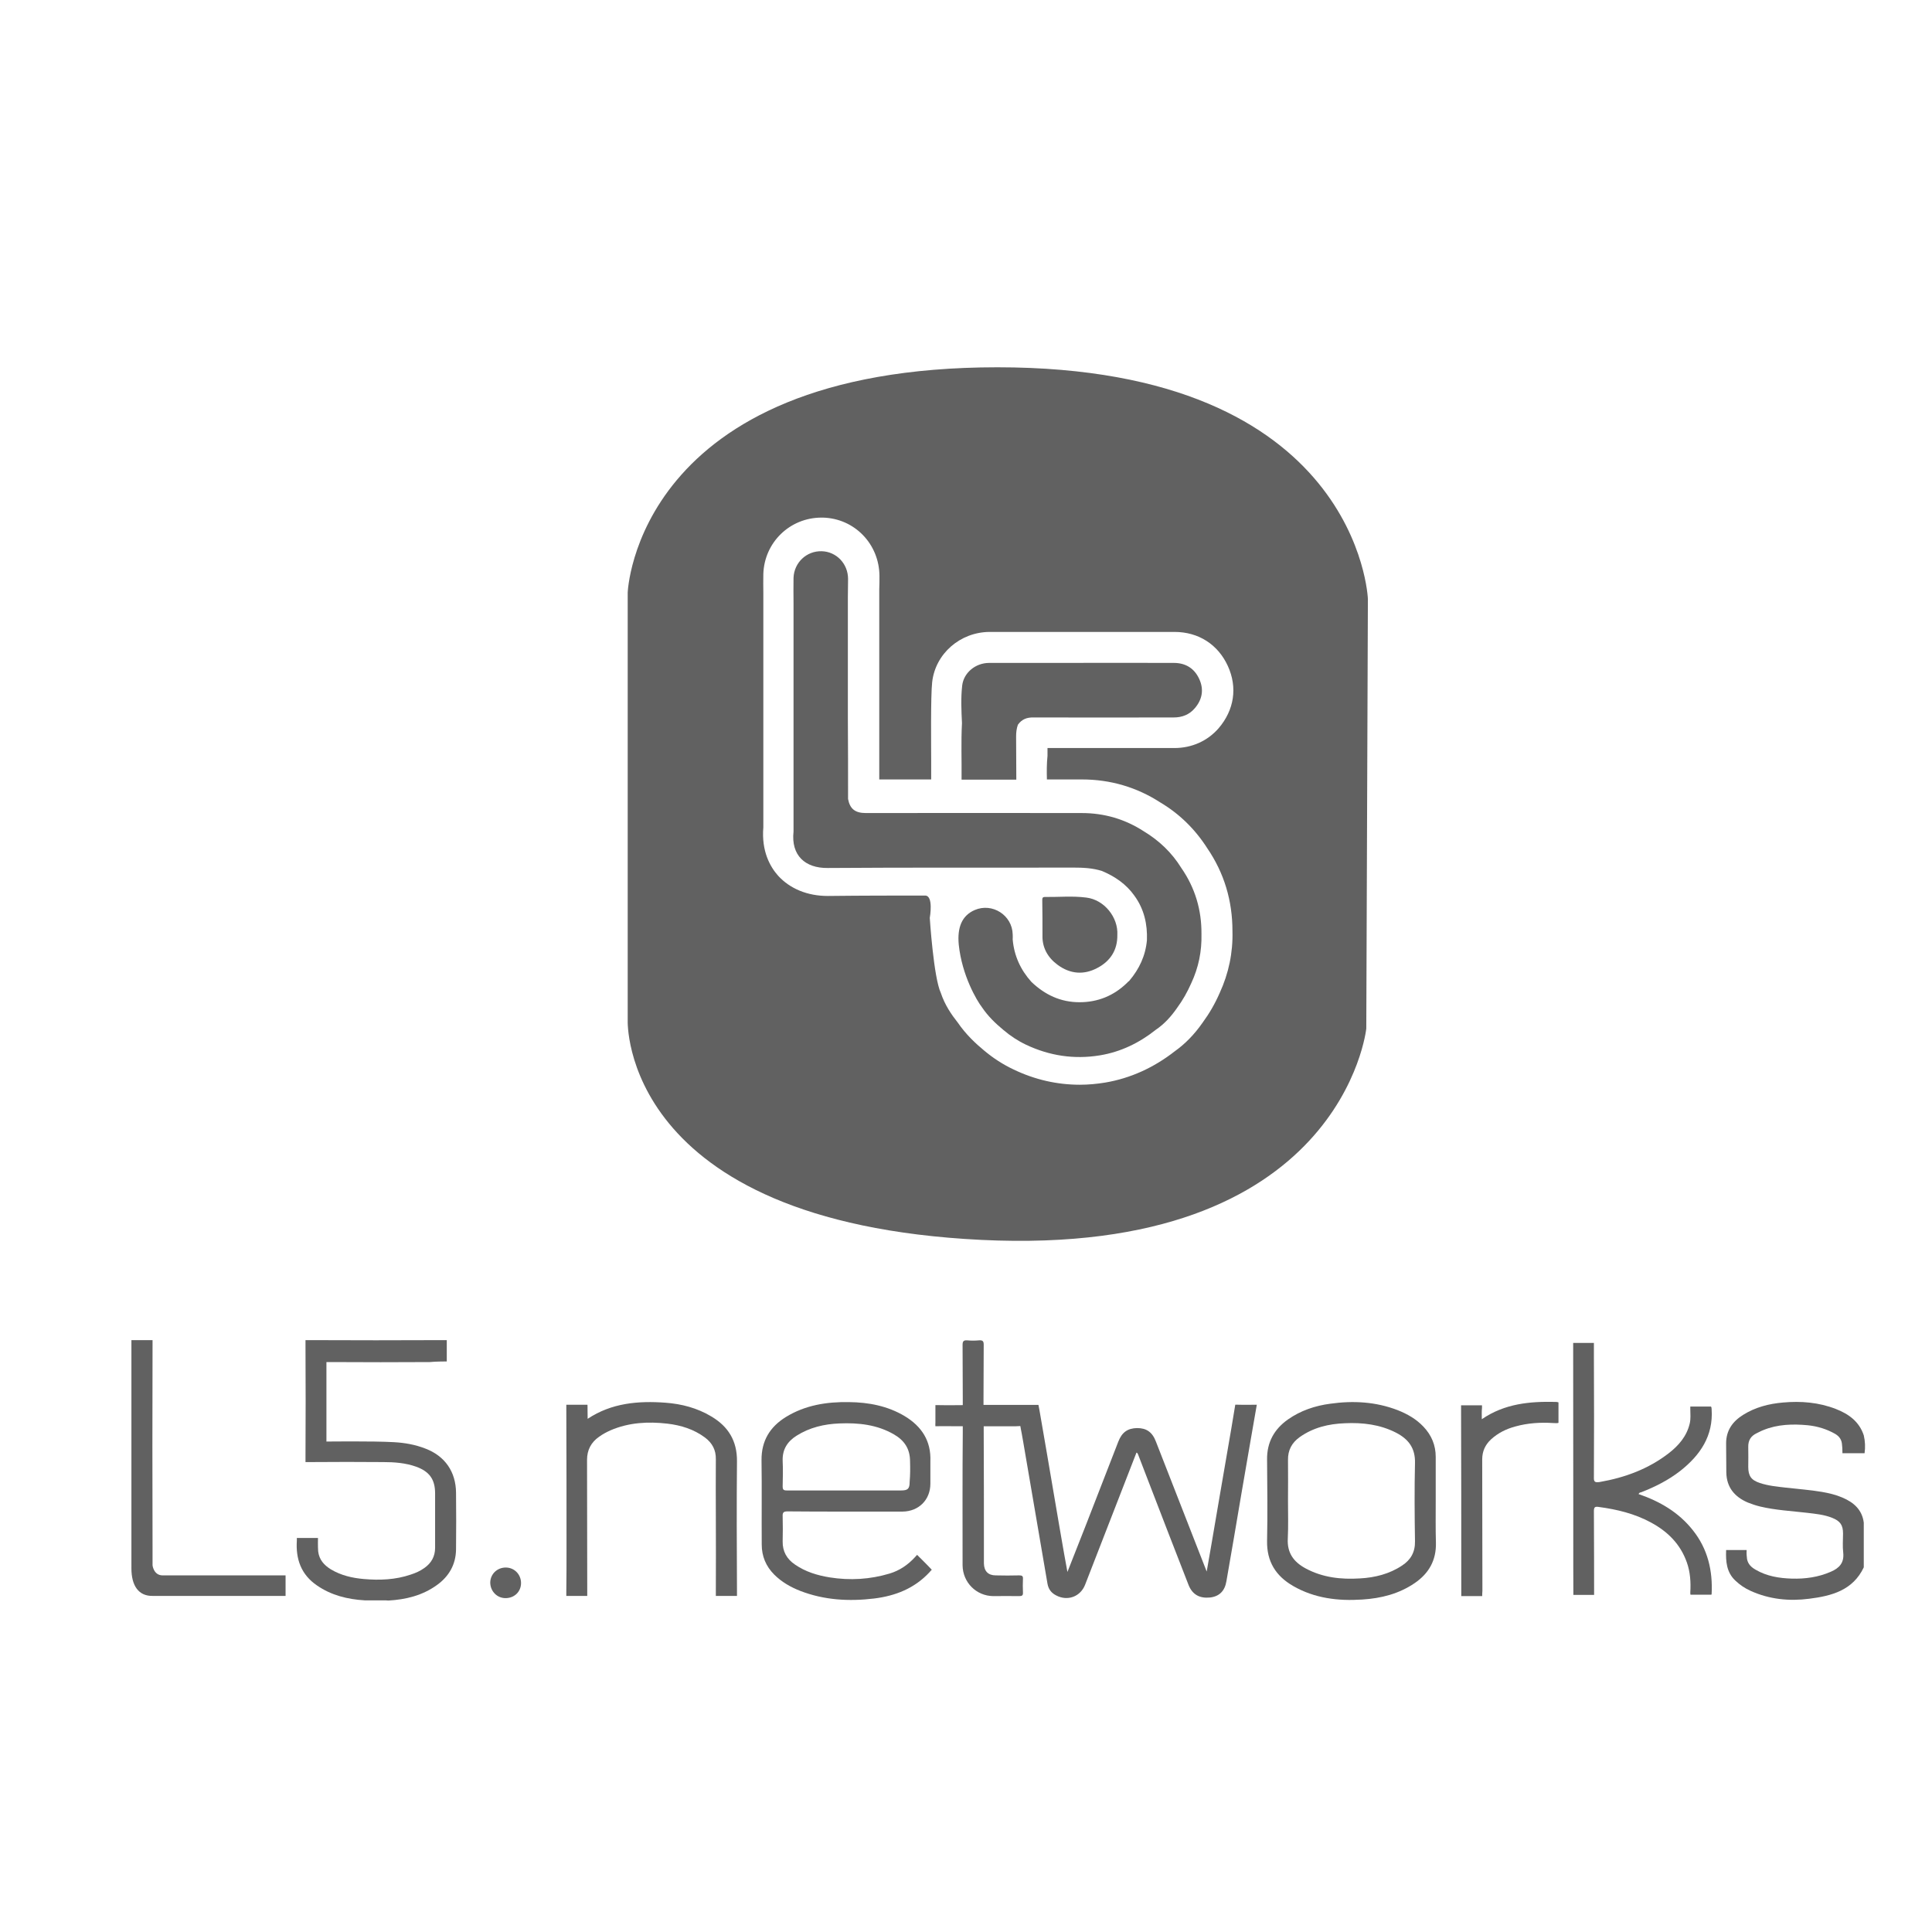 <?xml version="1.0" encoding="utf-8"?>
<!-- Generator: Adobe Illustrator 25.4.1, SVG Export Plug-In . SVG Version: 6.00 Build 0)  -->
<svg version="1.1" id="Camada_1" xmlns="http://www.w3.org/2000/svg" xmlns:xlink="http://www.w3.org/1999/xlink" x="0px" y="0px"
	 viewBox="0 0 96 96" style="enable-background:new 0 0 96 96;" xml:space="preserve">
<style type="text/css">
	.st0{fill:#616161;}
</style>
<g>
	<path class="st0" d="M91.54,74.41c-0.33-0.14-0.67-0.22-1.02-0.28c-0.59-0.1-1.18-0.14-1.78-0.21c-0.43-0.05-0.87-0.09-1.29-0.23
		c-0.43-0.14-0.58-0.35-0.58-0.8c0-0.33,0.01-0.66,0-0.98c-0.01-0.34,0.13-0.56,0.43-0.7c0.11-0.05,0.21-0.11,0.32-0.15
		c0.71-0.29,1.46-0.31,2.21-0.24c0.48,0.05,0.94,0.19,1.36,0.43c0.22,0.13,0.33,0.31,0.34,0.55c0.01,0.09,0.02,0.19,0.02,0.41h1.1
		c0.04-0.3,0.03-0.59-0.04-0.89c-0.23-0.69-0.75-1.06-1.39-1.31c-0.85-0.33-1.73-0.4-2.62-0.32c-0.7,0.06-1.37,0.23-1.98,0.61
		c-0.53,0.33-0.85,0.78-0.85,1.42c0,0.48,0.01,0.96,0.01,1.44c0.01,0.74,0.41,1.22,1.07,1.5c0.2,0.08,0.41,0.15,0.62,0.2
		c0.76,0.18,1.55,0.22,2.32,0.31c0.42,0.05,0.85,0.09,1.25,0.25c0.4,0.16,0.54,0.36,0.54,0.78c0,0.32-0.03,0.64,0.01,0.96
		c0.05,0.5-0.2,0.76-0.62,0.94c-0.62,0.27-1.27,0.36-1.94,0.34c-0.63-0.02-1.24-0.12-1.79-0.44c-0.21-0.12-0.38-0.27-0.43-0.53
		c-0.02-0.14-0.03-0.27-0.02-0.45h-1.02c0,0.01,0,0.01,0,0.02c-0.02,0.55,0.02,1.08,0.45,1.49c0.23,0.22,0.48,0.39,0.77,0.52
		c0.93,0.42,1.91,0.52,2.91,0.39c1.12-0.14,2.17-0.42,2.71-1.56c0-0.74,0-1.48,0-2.22C92.53,75.02,92.11,74.65,91.54,74.41z"/>
	<path class="st0" d="M6.53,66.59c0.28,0,1.05,0,1.05,0s0,0.23,0,0.29c-0.01,3.31-0.01,6.63,0,9.94c0,0.31,0,0.96,0,0.96
		s0.05,0.49,0.49,0.5c0.13,0,0.24,0,0.36,0c1.84,0,3.92,0,5.76,0c0,0.18,0,0.24,0,0.24l0,0.78c0,0-0.52,0-0.78,0
		c-1.71,0-3.41,0-5.12,0c-0.21,0-0.71,0-0.71,0c-0.69,0.01-1.05-0.5-1.05-1.37C6.53,74.16,6.53,70.37,6.53,66.59z"/>
	<path class="st0" d="M50.48,70.87c-0.47,0-1.6,0-1.6,0s0,0.03,0,0.26c0.01,1.96,0.01,3.92,0.01,5.88c0,0.23,0,0.45,0,0.68
		c0.01,0.38,0.21,0.59,0.59,0.59c0.39,0.01,0.77,0.01,1.16,0c0.13,0,0.2,0.02,0.19,0.17c-0.01,0.23-0.01,0.45,0,0.68
		c0.01,0.15-0.05,0.18-0.19,0.18c-0.43-0.01-0.86,0-1.29,0c-0.84-0.01-1.51-0.68-1.52-1.53c0-2.21-0.01-4.42,0.01-6.63
		c0-0.1,0-0.28,0-0.28h-0.3c0,0-0.77-0.01-1.06,0c0-0.12-0.01-0.03,0-0.18c0-0.25,0-0.47,0-0.71c0-0.06,0-0.16,0-0.16s0.11,0,0.18,0
		c0.31,0.01,1.18,0,1.18,0s0-0.04,0-0.24c-0.01-0.92,0-1.83-0.01-2.75c0-0.17,0.04-0.24,0.22-0.23c0.2,0.02,0.4,0.02,0.6,0
		c0.18-0.01,0.23,0.04,0.23,0.22c-0.01,0.91,0,1.82-0.01,2.72c0,0.22,0,0.27,0,0.27l2.5,0l0.23,0l0.05,0.26c0,0,0.66,3.81,0.98,5.72
		c0.12,0.72,0.39,2.23,0.41,2.32c0.31-0.79,0.61-1.55,0.91-2.31c0.54-1.39,1.08-2.78,1.62-4.17c0.18-0.46,0.46-0.66,0.93-0.67
		c0.47,0,0.76,0.2,0.94,0.68c0.81,2.08,2.52,6.45,2.52,6.45s0.43-2.45,0.63-3.66c0.25-1.49,0.55-3.14,0.79-4.63
		c0.04,0,0.04,0,0.04,0s0.05,0,0.11,0c0.23,0.01,0.92,0,0.92,0s-0.53,3.04-0.77,4.45c-0.24,1.44-0.49,2.88-0.74,4.32
		c-0.08,0.49-0.36,0.76-0.82,0.81c-0.52,0.05-0.87-0.15-1.06-0.62c-0.69-1.77-1.38-3.55-2.06-5.32c-0.15-0.39-0.3-0.78-0.45-1.17
		c-0.02-0.04-0.03-0.08-0.08-0.09c-0.85,2.19-1.7,4.37-2.55,6.56c-0.23,0.6-0.88,0.84-1.45,0.53c-0.23-0.12-0.37-0.3-0.42-0.57
		c-0.4-2.36-0.81-4.71-1.21-7.07c-0.03-0.2-0.11-0.6-0.11-0.6l-0.03-0.17"/>
	<path class="st0" d="M22.2,67.65v-1.06c0,0-0.07,0-0.25,0c-2.18,0.01-4.36,0.01-6.53,0c-0.1,0-0.24,0-0.24,0s0,0.18,0,0.26
		c0.01,1.85,0.01,3.7,0,5.55c0,0.1,0,0.25,0,0.25s0.15,0,0.25,0c1.2-0.01,2.41-0.01,3.61,0c0.55,0,1.11,0.04,1.64,0.23
		c0.66,0.24,0.94,0.63,0.94,1.33c0,0.9,0,1.8,0,2.7c0,0.43-0.19,0.76-0.53,1c-0.21,0.15-0.43,0.25-0.68,0.33
		c-0.76,0.26-1.55,0.29-2.34,0.22c-0.57-0.05-1.13-0.18-1.63-0.48c-0.34-0.21-0.58-0.48-0.63-0.89c-0.02-0.22-0.01-0.67-0.01-0.67
		h-0.72c0,0-0.13,0-0.2,0c-0.04,0-0.13,0-0.13,0s0,0.09,0,0.13c-0.06,0.92,0.21,1.69,1,2.23c0.71,0.49,1.52,0.69,2.37,0.74
		c0.08,0,0.17,0,0.25,0c0.22,0,0.44,0,0.67,0c0.08,0,0.17,0,0.26,0.01c0.87-0.05,1.69-0.25,2.41-0.77c0.6-0.43,0.94-1.02,0.95-1.77
		c0.01-0.94,0.01-1.88,0-2.82c-0.01-1.04-0.55-1.82-1.52-2.19c-0.51-0.2-1.03-0.29-1.57-0.32c-1.03-0.06-3.35-0.03-3.35-0.03v-3.95
		c0,0,0.15,0,0.25,0c1.63,0.01,3.26,0.01,4.89,0C21.63,67.65,22.2,67.65,22.2,67.65z"/>
	<path class="st0" d="M81.42,74.24c0.03-0.08,0.09-0.08,0.13-0.09c0.69-0.27,1.35-0.6,1.94-1.06c0.99-0.78,1.65-1.74,1.56-3.07
		c0-0.06-0.01-0.1-0.03-0.13h-1.03c0,0.04,0,0.06,0,0.12c0,0.24,0.03,0.49-0.03,0.73c-0.15,0.63-0.55,1.09-1.04,1.47
		c-1.01,0.78-2.17,1.21-3.43,1.43c-0.26,0.04-0.3-0.02-0.29-0.26c0.01-1.99,0.01-3.99,0-5.98c0-0.22,0-0.49,0-0.67h-1.03
		c0,0.05,0,0.1,0,0.17c0.01,4.05,0,12.33,0.01,12.35h1.03c0,0,0-0.09,0-0.17c0,0,0-2.66-0.01-3.99c0-0.2,0.05-0.24,0.24-0.21
		c0.9,0.12,1.78,0.33,2.59,0.77c0.84,0.45,1.47,1.08,1.79,1.99c0.17,0.48,0.2,0.99,0.17,1.49c0,0.05,0,0.08,0.01,0.11h1.04
		c0-0.01,0-0.02,0.01-0.03c0.06-1.16-0.19-2.24-0.93-3.17C83.41,75.14,82.47,74.6,81.42,74.24z"/>
	<path class="st0" d="M29.2,70.5c1.19-0.79,2.52-0.9,3.87-0.8c0.8,0.06,1.57,0.26,2.27,0.68c0.85,0.5,1.29,1.22,1.28,2.23
		c-0.02,2.15-0.01,4.3,0,6.45c0,0.1,0,0.24,0,0.24h-1.05c0,0,0-0.13,0-0.21c0.01-1.24,0-2.47,0-3.71c0-0.96-0.01-1.92,0-2.87
		c0.01-0.46-0.18-0.81-0.54-1.08c-0.55-0.41-1.19-0.61-1.87-0.69c-0.96-0.11-1.91-0.06-2.82,0.33c-0.2,0.09-0.39,0.19-0.57,0.32
		c-0.4,0.28-0.6,0.66-0.6,1.15c0.01,2.17,0,4.34,0.01,6.51c0,0.1,0,0.25,0,0.25l-0.27,0H28.4l-0.26,0c0,0,0-0.14,0-0.24
		c0.01-0.7,0.01-1.4,0.01-2.09c0-2.29,0-4.59-0.01-6.88c0-0.11,0-0.29,0-0.29h1.05C29.2,69.8,29.19,70.28,29.2,70.5z"/>
	<path class="st0" d="M77.43,69.68c-0.03-0.01-0.08-0.02-0.13-0.02c-1.28-0.03-2.53,0.08-3.67,0.86c0-0.22-0.01-0.39,0.01-0.56
		c0-0.04,0-0.1,0-0.13H72.6c0,0.04,0,0.18,0,0.27c0.01,2.82,0.01,5.63,0.01,8.45c0,0.24,0,0.76,0,0.76s0.79,0,1.04,0
		c0-0.21,0-0.02,0.01-0.26c-0.01-2.18,0-4.35-0.01-6.53c0-0.41,0.15-0.73,0.44-1c0.35-0.32,0.76-0.52,1.21-0.64
		c0.61-0.17,1.24-0.21,1.87-0.17c0.14,0.01,0.22,0.01,0.27-0.01V69.68z"/>
	<path class="st0" d="M25.12,79.41c-0.43,0-0.76-0.35-0.76-0.78c0.01-0.43,0.36-0.75,0.79-0.74c0.42,0.01,0.74,0.35,0.74,0.77
		C25.89,79.09,25.56,79.41,25.12,79.41z"/>
	<path class="st0" d="M45.57,77.26c-0.03,0.03-0.06,0.06-0.11,0.12c-0.35,0.38-0.76,0.66-1.26,0.81c-0.97,0.29-1.96,0.35-2.97,0.19
		c-0.62-0.1-1.21-0.28-1.73-0.64c-0.4-0.27-0.62-0.65-0.61-1.15c0.01-0.41,0.01-0.82,0-1.24c-0.01-0.19,0.04-0.25,0.24-0.25
		c0.95,0.01,1.9,0.01,2.85,0.01c0.96,0,1.92,0,2.87,0c0.8-0.01,1.38-0.58,1.38-1.39c0-0.37,0-0.71,0-1.11
		c0.04-1.01-0.43-1.73-1.27-2.24c-0.85-0.51-1.8-0.69-2.77-0.7c-1.11-0.02-2.18,0.15-3.14,0.74c-0.79,0.49-1.22,1.18-1.21,2.15
		c0.02,1.4,0,2.79,0.01,4.19c0,0.58,0.21,1.08,0.62,1.49c0.37,0.37,0.81,0.62,1.29,0.81c1.19,0.46,2.42,0.53,3.67,0.38
		c1.06-0.13,2.01-0.5,2.76-1.31c0.04-0.05,0.07-0.08,0.11-0.12C46.04,77.72,45.64,77.33,45.57,77.26z M38.89,72.59
		c-0.02-0.56,0.23-0.96,0.69-1.25c0.65-0.41,1.37-0.58,2.13-0.61c0.95-0.04,1.88,0.06,2.72,0.55c0.51,0.3,0.79,0.71,0.79,1.34
		c0.01,0.35,0.01,0.65-0.02,1.01c0,0.35-0.09,0.43-0.43,0.43c-0.94,0-1.88,0-2.82,0c-0.95,0-1.9,0-2.85,0
		c-0.17,0-0.21-0.04-0.21-0.21C38.9,73.43,38.91,73.01,38.89,72.59z"/>
	<path class="st0" d="M71.34,74.58c0-0.73,0-1.46,0-2.19c0-0.58-0.21-1.08-0.61-1.5c-0.36-0.38-0.8-0.63-1.28-0.82
		c-1.09-0.42-2.21-0.48-3.35-0.32c-0.76,0.1-1.47,0.34-2.1,0.78c-0.68,0.48-1.05,1.13-1.04,1.99c0.01,1.35,0.03,2.69,0,4.04
		c-0.02,1.03,0.43,1.75,1.3,2.25c1.06,0.61,2.23,0.75,3.43,0.67c0.94-0.06,1.82-0.28,2.61-0.82c0.7-0.48,1.07-1.13,1.05-2
		C71.33,75.96,71.34,75.27,71.34,74.58z M70.31,76.59c0.01,0.53-0.21,0.92-0.64,1.2c-0.63,0.42-1.35,0.6-2.09,0.64
		c-0.94,0.06-1.86-0.04-2.71-0.5c-0.59-0.32-0.92-0.77-0.88-1.48C64.02,75.83,64,75.2,64,74.57c0-0.67,0.01-1.35,0-2.02
		c-0.01-0.49,0.19-0.86,0.58-1.14c0.68-0.48,1.44-0.66,2.25-0.69c0.88-0.04,1.74,0.06,2.54,0.47c0.62,0.32,0.96,0.77,0.94,1.51
		C70.28,74,70.29,75.29,70.31,76.59z"/>
	<g>
		<path class="st0" d="M59.7,46.41c0.01-1.2-0.32-2.3-1-3.28c-0.47-0.76-1.1-1.36-1.86-1.82c-0.94-0.61-1.97-0.91-3.09-0.91
			c-3.58-0.01-7.15,0-10.73,0c-0.53,0-0.79-0.21-0.88-0.7c0-1.34,0-2.69-0.01-4.03v-6c0-0.3,0.01-0.6,0.01-0.9
			c0-0.76-0.58-1.36-1.31-1.38c-0.75-0.02-1.37,0.56-1.4,1.32c-0.01,0.42,0,0.84,0,1.26v11.35c-0.13,1.19,0.58,1.82,1.69,1.81
			c4.07-0.03,8.13-0.01,12.2-0.02c0.49,0,0.97,0.02,1.44,0.17c0.64,0.27,1.2,0.65,1.61,1.23c0.48,0.66,0.65,1.41,0.62,2.21
			c-0.07,0.77-0.38,1.43-0.88,2.02c-0.04,0.03-0.08,0.06-0.11,0.1c-0.66,0.64-1.45,0.96-2.36,0.96c-0.94,0-1.72-0.37-2.39-1.01
			c-0.54-0.6-0.86-1.3-0.93-2.11c0-0.08,0.01-0.17,0-0.25c-0.02-0.95-1.01-1.59-1.89-1.21c-0.64,0.28-0.87,0.87-0.79,1.72
			c0.16,1.53,0.89,2.77,1.16,3.12c0.29,0.43,0.66,0.79,1.06,1.12c0.34,0.29,0.72,0.54,1.12,0.73c1.16,0.55,2.39,0.74,3.67,0.53
			c1.04-0.17,1.96-0.62,2.78-1.27c0.43-0.29,0.77-0.67,1.06-1.09c0.28-0.38,0.51-0.79,0.7-1.22C59.56,48.07,59.72,47.26,59.7,46.41z
			"/>
		<path class="st0" d="M59.59,33.74c-0.24-0.53-0.68-0.8-1.26-0.8c-1.93-0.01-3.87,0-5.8,0c-1.13,0-2.25,0-3.38,0
			c-0.68,0-1.27,0.49-1.34,1.13c-0.07,0.62-0.04,1.24-0.01,1.86c-0.05,0.94-0.01,1.87-0.02,2.81h2.72c0-0.01,0-0.01,0-0.02
			c-0.01-0.71,0-1.41-0.01-2.12c0-0.2,0.02-0.4,0.09-0.59c0.19-0.27,0.45-0.37,0.78-0.36c2.32,0.01,4.64,0,6.96,0
			c0.42,0,0.78-0.14,1.05-0.46C59.74,34.76,59.83,34.26,59.59,33.74z"/>
		<path class="st0" d="M52.55,47.94c0.62,0.46,1.31,0.52,1.99,0.15c0.64-0.34,0.99-0.89,0.98-1.63c0.05-0.88-0.65-1.75-1.54-1.86
			c-0.69-0.09-1.38-0.02-2.06-0.03c-0.12,0-0.13,0.06-0.13,0.16c0.01,0.58,0.01,1.16,0.01,1.74l0,0
			C51.78,47.08,52.06,47.58,52.55,47.94z"/>
	</g>
	<path class="st0" d="M48.61,18.25"/>
</g>
<path class="st0" d="M61.06,33.46"/>
<path class="st0" d="M49.56,18.25c-17.98,0-18.37,11.2-18.37,11.2V50.7c0,0-0.38,10.03,17.57,10.91
	c17.94,0.87,19.13-10.5,19.13-10.5l0.08-21.35C67.97,29.76,67.54,18.25,49.56,18.25z M52.02,38.71c0,0.01,0,0.02,0,0.02
	c0.58,0,1.16,0,1.74,0c1.42,0,2.73,0.39,3.89,1.14c0.96,0.57,1.74,1.34,2.34,2.28c0.84,1.23,1.25,2.61,1.25,4.11
	c0.03,1.08-0.19,2.11-0.63,3.07c-0.24,0.55-0.52,1.03-0.85,1.48c-0.41,0.59-0.87,1.06-1.39,1.43c-1.05,0.82-2.21,1.34-3.44,1.55
	c-0.42,0.07-0.85,0.11-1.27,0.11c-1.13,0-2.24-0.25-3.3-0.76c-0.53-0.25-1.02-0.57-1.46-0.94c-0.4-0.33-0.9-0.79-1.31-1.39
	c-0.31-0.39-0.64-0.87-0.84-1.47c-0.36-0.76-0.55-3.73-0.55-3.73c0.01-0.05,0.19-1.11-0.23-1.11c-1.39,0-3.09,0-4.81,0.02l-0.03,0
	c-1.01,0-1.88-0.36-2.47-1.01c-0.39-0.44-0.83-1.21-0.73-2.4v-7.95l0-3.32c0-0.13,0-0.26,0-0.39c0-0.3-0.01-0.6,0-0.93
	c0.05-1.57,1.32-2.8,2.89-2.8c0,0,0,0,0,0c0.03,0,0.05,0,0.07,0c1.57,0.04,2.8,1.31,2.81,2.9c0,0.23,0,0.45-0.01,0.67l0,0.25v5.99
	c0,0.67,0,1.34,0,2.01c0,0.4,0,0.79,0,1.19l1.08,0l1.5,0c0-0.31,0-0.62,0-0.95c0-0.6-0.03-3.2,0.05-3.89
	c0.16-1.41,1.39-2.48,2.85-2.49c0.45,0,0.91,0,1.36,0c0.34,0,0.68,0,1.02,0c0.34,0,0.67,0,1.01,0c0.58,0,1.16,0,1.74,0
	c0.58,0,1.16,0,1.74,0c0.77,0,1.55,0,2.32,0c1.19,0,2.16,0.62,2.65,1.69c0.49,1.07,0.32,2.19-0.46,3.1
	c-0.55,0.63-1.33,0.98-2.2,0.98c-0.58,0-1.16,0-1.74,0c-0.58,0-1.16,0-1.74,0c-1.1,0-2,0-2.82,0c0,0.13,0,0.26,0,0.39
	C52.01,37.94,52.01,38.33,52.02,38.71z"/>
</svg>
